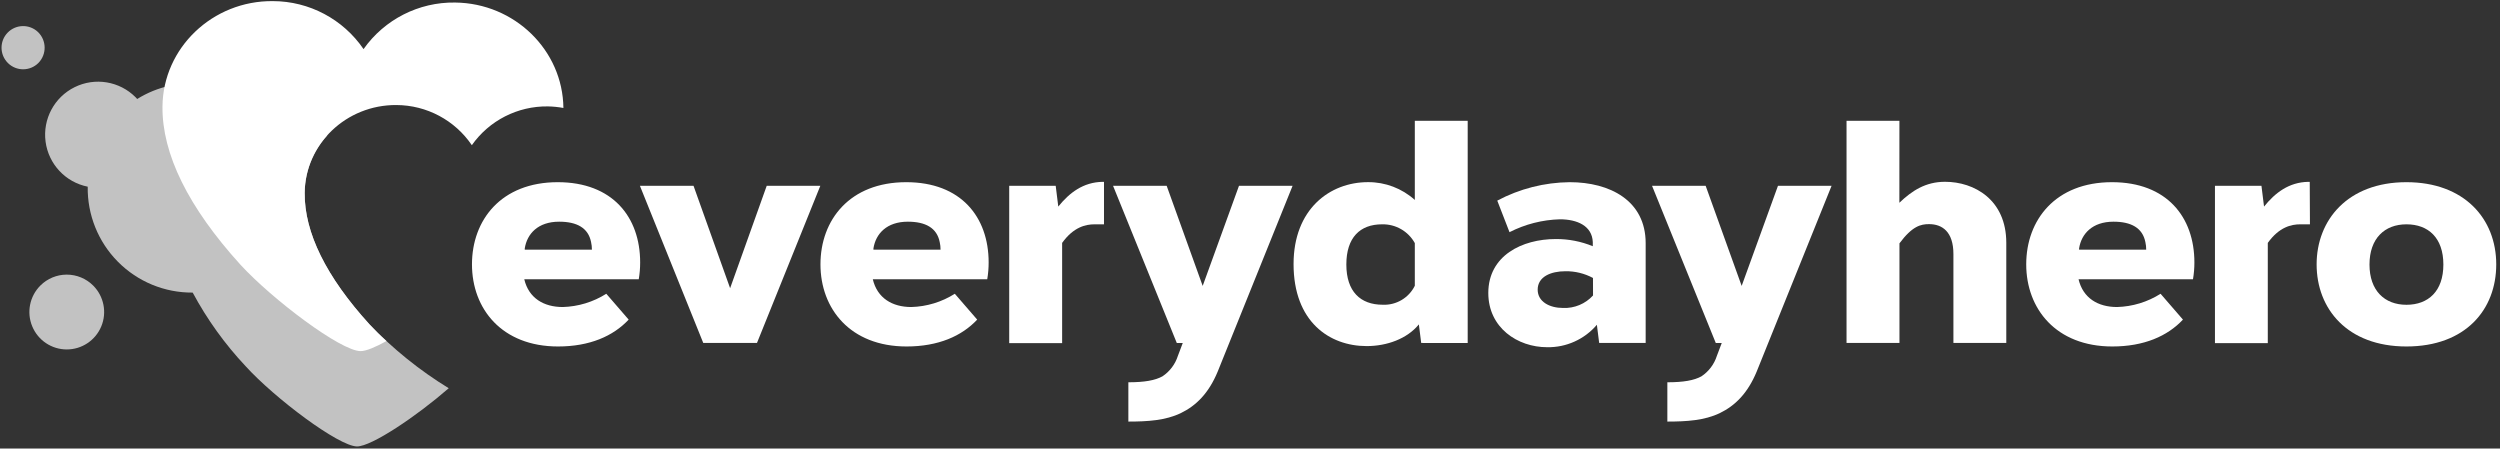 <?xml version="1.0" encoding="UTF-8"?>
<svg width="301px" height="54px" viewBox="0 0 301 54" version="1.1" xmlns="http://www.w3.org/2000/svg" xmlns:xlink="http://www.w3.org/1999/xlink">
    <rect x="0" y="0" width="301" height="54" fill="#333333" stroke="none"/>
    <!-- Generator: Sketch 44.1 (41455) - http://www.bohemiancoding.com/sketch -->
    <title>Artboard</title>
    <desc>Created with Sketch.</desc>
    <defs></defs>
    <g id="Page-1" stroke="none" stroke-width="1" fill="none" fill-rule="evenodd">
        <g id="Artboard" fill-rule="nonzero" fill="#FFFFFF">
            <g id="logo-rev">
                <path d="M75.69,38.481 C73.83,40.471 70.996,41.716 67.194,41.716 C60.417,41.716 56.826,37.177 56.826,31.829 C56.826,26.48 60.347,21.935 67.153,21.935 C73.742,21.935 77.075,26.122 77.075,31.6 C77.076,32.278 77.019,32.956 76.905,33.625 L63.122,33.625 C63.662,35.898 65.469,36.966 67.757,36.966 C69.616,36.915 71.426,36.363 72.997,35.369 L75.69,38.481 Z M71.266,30.061 C71.268,29.755 71.235,29.45 71.166,29.151 C70.832,27.437 69.453,26.691 67.323,26.691 C64.777,26.691 63.456,28.147 63.181,29.909 L63.181,30.061 L71.266,30.061 Z" id="Shape"></path>
                <polygon id="Shape" points="84.673 41.293 77.045 22.37 83.5 22.37 87.906 34.7 92.313 22.37 98.767 22.37 91.139 41.293"></polygon>
                <path d="M117.654,38.481 C115.794,40.471 112.96,41.716 109.152,41.716 C102.375,41.716 98.784,37.177 98.784,31.829 C98.784,26.48 102.305,21.935 109.111,21.935 C115.7,21.935 119.033,26.122 119.033,31.6 C119.034,32.278 118.977,32.956 118.863,33.625 L105.086,33.625 C105.626,35.898 107.433,36.966 109.721,36.966 C111.58,36.915 113.39,36.363 114.961,35.369 L117.654,38.481 Z M113.242,30.061 C113.245,29.755 113.211,29.45 113.142,29.151 C112.808,27.437 111.429,26.691 109.305,26.691 C106.758,26.691 105.438,28.147 105.162,29.909 L105.162,30.061 L113.242,30.061 Z" id="Shape"></path>
                <path d="M132.921,27.008 L131.783,27.008 C130.738,27.008 129.26,27.319 127.881,29.245 L127.881,41.317 L121.509,41.317 L121.509,22.37 L127.106,22.37 L127.417,24.871 C128.749,23.215 130.416,21.935 132.745,21.894 L132.921,21.894 L132.921,27.008 Z" id="Shape"></path>
                <path d="M146.61,44.74 C145.53,47.353 144.005,48.85 142.174,49.736 C140.343,50.623 138.155,50.758 135.855,50.758 L135.855,46.026 C137.809,46.026 139.082,45.797 139.962,45.309 C140.842,44.724 141.495,43.856 141.816,42.849 L142.403,41.299 L141.687,41.299 L134.012,22.37 L140.467,22.37 L144.803,34.424 L149.174,22.37 L155.628,22.37 L146.61,44.74 Z" id="Shape"></path>
                <path d="M171.112,41.293 L170.831,39.056 C169.423,40.788 166.988,41.669 164.547,41.669 C160.058,41.669 155.745,38.733 155.745,31.793 C155.745,25.194 160.093,21.93 164.711,21.93 C166.79,21.918 168.798,22.682 170.344,24.073 L170.344,14.543 L176.71,14.543 L176.71,41.299 L171.112,41.293 Z M170.344,29.269 C169.551,27.838 168.029,26.967 166.395,27.008 C163.743,27.008 162.1,28.605 162.1,31.846 C162.1,35.087 163.784,36.69 166.477,36.69 C168.105,36.764 169.622,35.867 170.344,34.406 L170.344,29.269 Z" id="Shape"></path>
                <path d="M180.271,24.155 C182.958,22.726 185.948,21.964 188.99,21.935 C193.825,21.935 198.138,24.143 198.138,29.28 L198.138,41.293 L192.54,41.293 L192.264,39.103 C190.773,40.856 188.574,41.847 186.274,41.804 C182.706,41.804 179.192,39.456 179.192,35.275 C179.192,30.772 183.264,28.781 187.318,28.781 C188.845,28.771 190.359,29.064 191.772,29.645 L191.772,29.145 C191.689,27.184 189.888,26.404 187.805,26.404 C185.695,26.464 183.625,26.993 181.744,27.954 L180.271,24.155 Z M191.795,33.467 C190.777,32.92 189.636,32.641 188.48,32.657 C186.72,32.657 185.136,33.314 185.136,34.876 C185.136,36.326 186.567,37.078 188.187,37.078 C189.554,37.137 190.878,36.586 191.801,35.575 L191.795,33.467 Z" id="Shape"></path>
                <path d="M211.504,44.74 C210.424,47.353 208.899,48.85 207.068,49.736 C205.237,50.623 203.049,50.758 200.749,50.758 L200.749,46.026 C202.703,46.026 203.976,45.797 204.856,45.309 C205.735,44.724 206.389,43.856 206.71,42.849 L207.297,41.299 L206.581,41.299 L198.906,22.37 L205.361,22.37 L209.697,34.424 L214.068,22.37 L220.522,22.37 L211.504,44.74 Z" id="Shape"></path>
                <path d="M228.684,24.413 C230.203,22.963 231.835,21.888 234.182,21.888 C237.702,21.888 241.557,24.043 241.557,29.234 L241.557,41.293 L235.191,41.293 L235.191,30.59 C235.191,27.901 233.847,26.985 232.257,26.985 C231.265,26.985 230.239,27.22 228.695,29.298 L228.695,41.287 L222.323,41.287 L222.323,14.543 L228.69,14.543 L228.684,24.413 Z" id="Shape"></path>
                <path d="M262.826,38.481 C260.966,40.471 258.132,41.716 254.324,41.716 C247.548,41.716 243.957,37.177 243.957,31.829 C243.957,26.48 247.477,21.935 254.283,21.935 C260.873,21.935 264.205,26.122 264.205,31.6 C264.206,32.278 264.149,32.956 264.035,33.625 L250.258,33.625 C250.798,35.898 252.605,36.966 254.894,36.966 C256.752,36.915 258.562,36.363 260.133,35.369 L262.826,38.481 Z M258.402,30.061 C258.405,29.755 258.372,29.45 258.303,29.151 C257.968,27.437 256.589,26.691 254.465,26.691 C251.919,26.691 250.599,28.147 250.323,29.909 L250.323,30.061 L258.402,30.061 Z" id="Shape"></path>
                <path d="M278.117,27.008 L276.943,27.008 C275.899,27.008 274.42,27.319 273.042,29.245 L273.042,41.317 L266.681,41.317 L266.681,22.37 L272.279,22.37 L272.59,24.871 C273.922,23.215 275.588,21.935 277.917,21.894 L278.093,21.894 L278.117,27.008 Z" id="Shape"></path>
                <path d="M300.548,31.835 C300.548,37.26 296.869,41.716 289.735,41.716 C282.6,41.716 278.921,37.166 278.921,31.835 C278.921,26.503 282.652,21.935 289.735,21.935 C296.693,21.935 300.548,26.327 300.548,31.835 Z M289.735,27.008 C287.106,27.008 285.287,28.711 285.287,31.852 C285.287,34.993 287.106,36.696 289.735,36.696 C292.363,36.696 294.182,35.064 294.182,31.852 C294.182,28.641 292.375,27.008 289.735,27.008 Z" id="Shape"></path>
                <g id="Group" opacity="0.7" transform="translate(0, 2.936)">
                    <path d="M4.858,31.447 C3.57,32.734 3.184,34.672 3.88,36.355 C4.576,38.039 6.218,39.137 8.038,39.137 C9.859,39.137 11.5,38.039 12.197,36.355 C12.893,34.672 12.507,32.734 11.219,31.447 C10.376,30.602 9.231,30.128 8.038,30.128 C6.845,30.128 5.701,30.602 4.858,31.447 L4.858,31.447 Z" id="Shape"></path>
                    <path d="M4.588,0.934 C3.559,-0.059 1.922,-0.034 0.924,0.99 C-0.074,2.014 -0.059,3.652 0.959,4.657 C1.976,5.662 3.613,5.656 4.624,4.644 C5.638,3.61 5.622,1.949 4.588,0.934 L4.588,0.934 Z" id="Shape"></path>
                    <path d="M44.499,36.132 C39.265,30.384 36.636,25.053 36.683,20.28 C36.712,17.725 37.677,15.271 39.394,13.381 C37.518,12.258 35.373,11.664 33.186,11.661 L32.834,11.661 C32.576,11.343 32.3,11.038 32.001,10.745 C27.871,6.638 21.463,5.909 16.517,8.983 C16.452,8.913 16.388,8.836 16.317,8.766 C14.385,6.834 11.438,6.348 8.988,7.558 C6.539,8.767 5.131,11.403 5.486,14.113 C5.842,16.822 7.883,19.005 10.561,19.54 C10.508,22.92 11.818,26.179 14.197,28.579 C16.576,30.979 19.822,32.318 23.2,32.292 C24.926,35.51 27.066,38.486 29.566,41.147 C33.087,45.022 40.761,50.781 42.979,50.817 C44.739,50.817 50.12,47.206 54.027,43.806 C50.535,41.669 47.332,39.089 44.499,36.132 L44.499,36.132 Z" id="Shape"></path>
                </g>
                <path d="M44.499,39.068 C39.265,33.32 36.636,27.989 36.683,23.215 C36.736,17.344 41.7,12.6 47.738,12.647 C51.372,12.664 54.765,14.471 56.809,17.479 C58.905,14.506 62.332,12.76 65.968,12.811 C66.594,12.822 67.218,12.885 67.834,12.999 C67.757,6.048 61.966,0.382 54.79,0.305 C50.418,0.241 46.295,2.339 43.771,5.912 C41.308,2.304 37.225,0.142 32.858,0.135 C25.594,0.065 19.627,5.766 19.562,12.823 C19.503,18.542 22.672,24.953 28.95,31.87 C32.781,36.044 41.037,42.274 43.419,42.274 C44.07,42.274 45.179,41.81 46.529,41.064 C45.766,40.383 45.074,39.696 44.499,39.068 Z" id="Shape"></path>
            </g>
        </g>
    </g>
</svg>